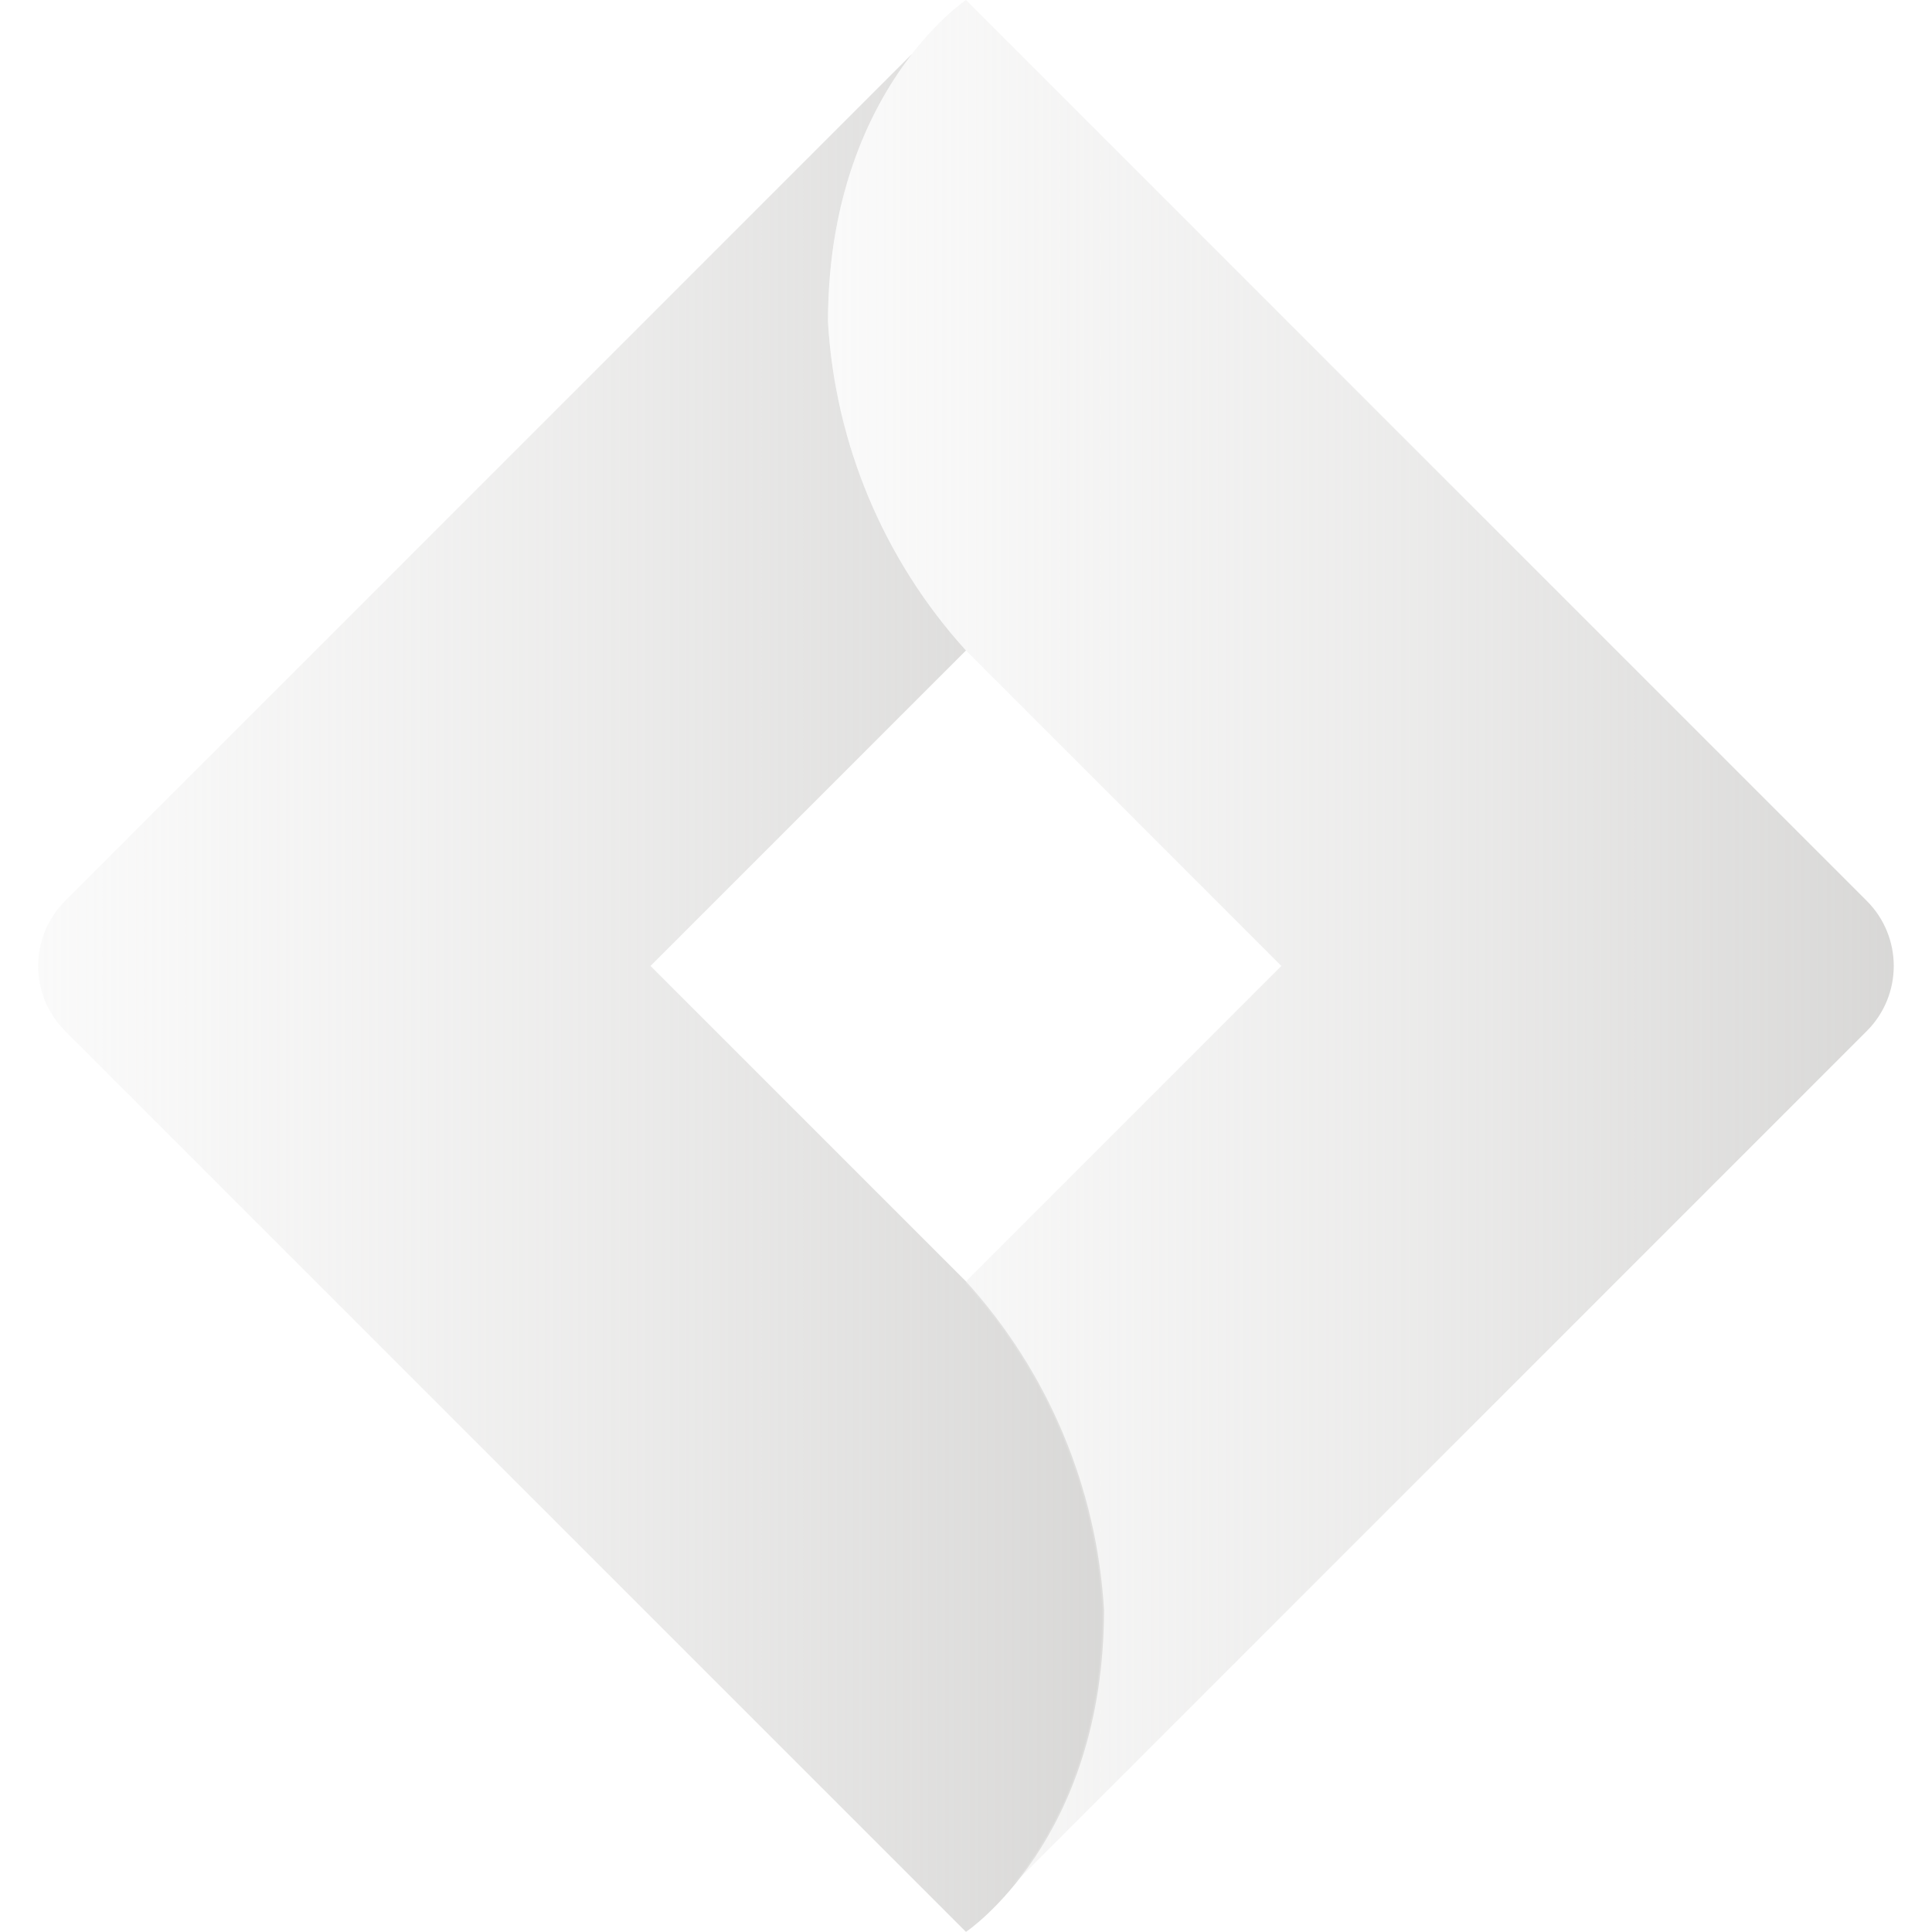 <svg xmlns="http://www.w3.org/2000/svg" xmlns:xlink="http://www.w3.org/1999/xlink" viewBox="0,0,256,256" width="48px" height="48px" fill-rule="nonzero"><defs><linearGradient x1="-14.344" y1="24.669" x2="38.506" y2="24.669" gradientUnits="userSpaceOnUse" id="color-1"><stop offset="0" stop-color="#ffffff" stop-opacity="0"></stop><stop offset="1" stop-color="#c1c0be"></stop></linearGradient><linearGradient x1="5.282" y1="23.432" x2="58.129" y2="23.432" gradientUnits="userSpaceOnUse" id="color-2"><stop offset="0" stop-color="#ffffff" stop-opacity="0"></stop><stop offset="1" stop-color="#c1c0be"></stop></linearGradient></defs><g fill="none" fill-rule="nonzero" stroke="none" stroke-width="1" stroke-linecap="butt" stroke-linejoin="miter" stroke-miterlimit="10" stroke-dasharray="" stroke-dashoffset="0" font-family="none" font-weight="none" font-size="none" text-anchor="none" style="mix-blend-mode: normal"><g transform="scale(5.333,5.333)"><path d="M16.163,24l7.838,-7.838c-2.041,-2.25 -3.251,-5.13 -3.429,-8.162c0,-3.28 1.129,-5.426 2.091,-6.663l-21.046,21.047c-0.892,0.893 -0.892,2.339 0,3.232l22.384,22.384c0,0 3.429,-2.286 3.429,-8c-0.177,-3.032 -1.387,-5.913 -3.429,-8.162z" fill="url(#color-1)"></path><path d="M46.383,22.384l-22.382,-22.384c0,0 -3.429,2.286 -3.429,8c0.177,3.032 1.387,5.913 3.429,8.162l7.836,7.838l-7.837,7.838v0.047c2.016,2.243 3.213,5.103 3.39,8.116c0,3.468 -1.261,5.667 -2.254,6.865l21.247,-21.249c0.893,-0.894 0.893,-2.34 0,-3.233z" fill="url(#color-2)"></path></g></g></svg>